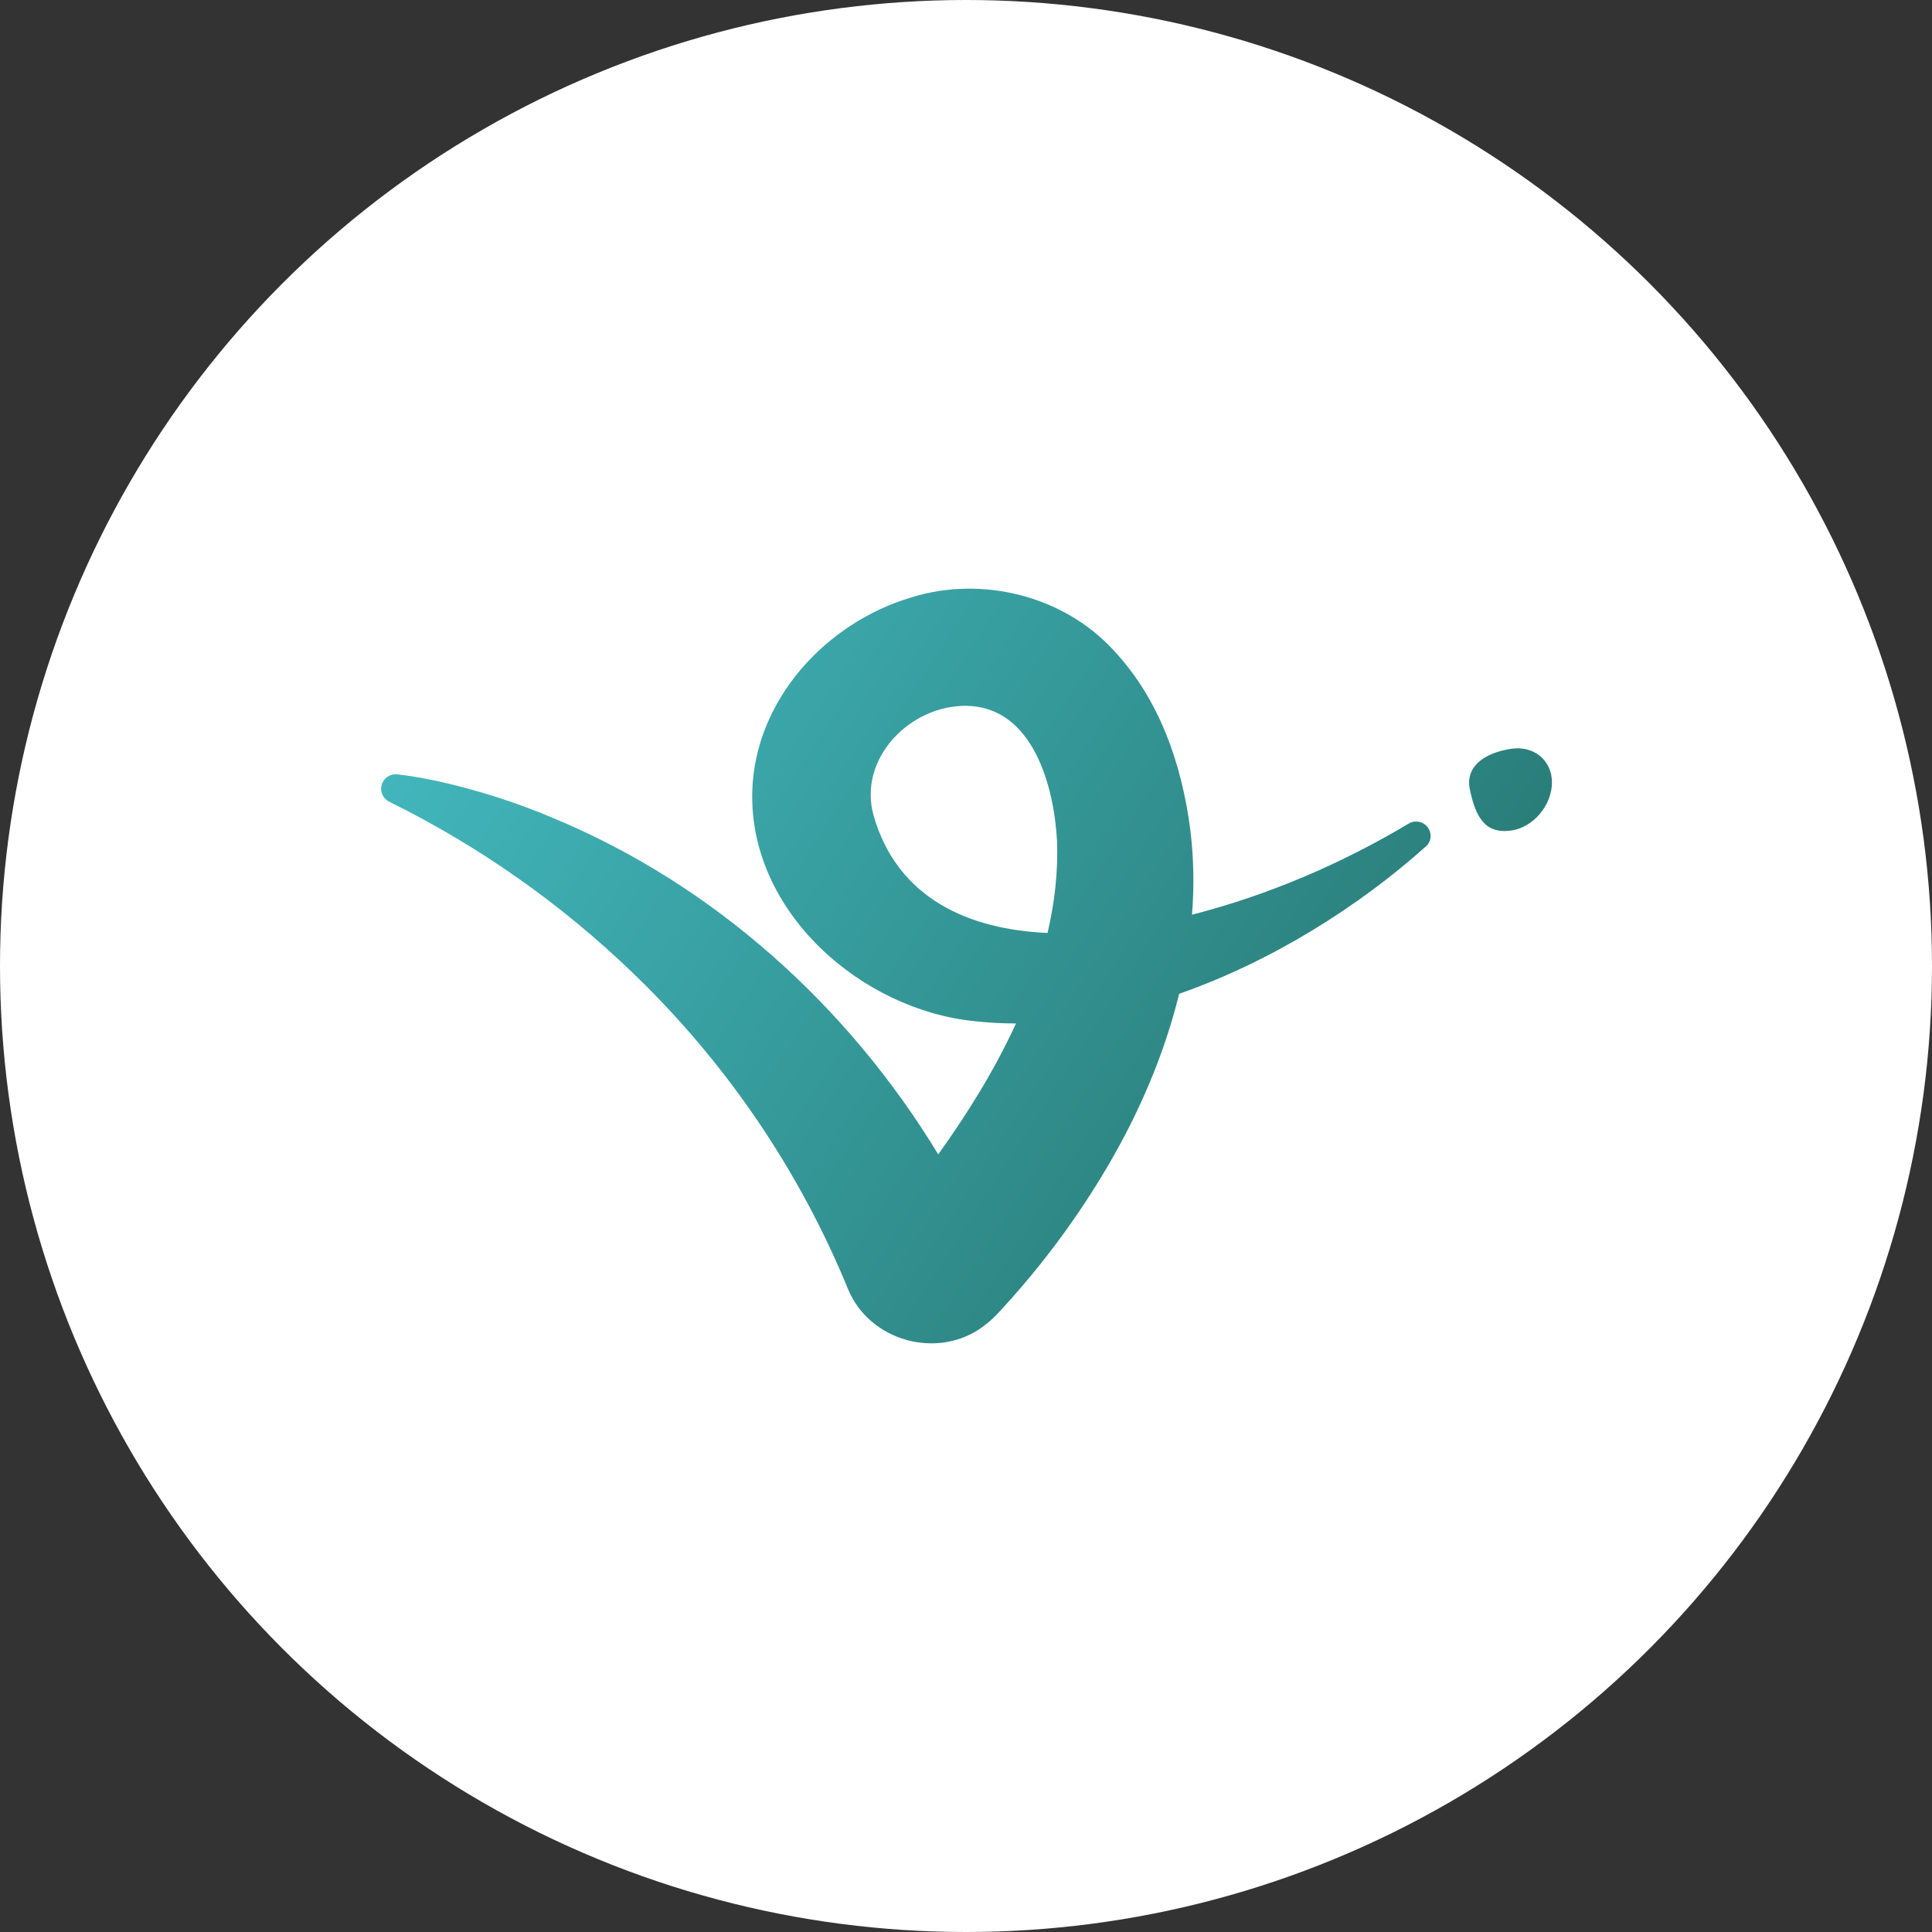 <svg xmlns="http://www.w3.org/2000/svg" width="32" height="32" viewBox="0 0 512 512" fill="none">
    <rect x="0" y="0" width="512" height="512" fill="#333333" stroke="none"/>
    <circle cx="256" cy="256" r="256" fill="#FFFFFF"/>
    <path fill-rule="evenodd" clip-rule="evenodd" d="M312.485 263.363C337.05 254.791 360.2 240.166 377.894 224.286L377.907 224.313C378.597 223.669 379.022 222.793 379.102 221.855C379.182 220.916 378.911 219.982 378.341 219.231C377.77 218.48 376.941 217.966 376.013 217.788C375.085 217.609 374.124 217.779 373.314 218.265C355.565 228.876 335.977 237.277 315.897 242.405C316.497 234.768 316.37 227.084 315.383 219.442C313.113 202.475 307.351 185.521 295.37 172.608C282.1 157.929 260.314 152.443 241.509 158.317C218.917 165.034 200.086 185.387 199.361 209.674C198.448 241.655 228.239 267.721 258.554 270.652C262.09 271.039 265.658 271.227 269.245 271.232C263.655 283.448 256.401 295.118 248.64 305.924C224.805 266.608 189.074 234.406 146.602 216.793C136.71 212.608 126.455 209.334 115.964 207.011C112.391 206.275 108.993 205.619 105.219 205.205C104.302 205.118 103.385 205.361 102.633 205.89C101.881 206.418 101.343 207.198 101.118 208.087C100.892 208.976 100.993 209.916 101.403 210.737C101.813 211.559 102.504 212.207 103.352 212.564C127.064 224.289 148.812 239.6 167.823 257.953C192.46 281.655 211.869 310.21 224.814 341.799C230.522 355.408 248.427 360.386 260.408 351.635C262.247 350.279 263.927 348.721 265.418 346.991C276.159 335.348 285.615 322.589 293.624 308.935C301.806 294.982 308.546 279.483 312.485 263.363ZM259.329 325.694L259.333 325.702L259.642 326.331C259.543 326.116 259.439 325.903 259.329 325.694ZM277.616 247.243C279.492 239.23 280.424 231.083 280.125 222.881C279.333 208.162 273.665 187.368 256.163 187.046C241.093 186.872 227.232 201.11 231.543 216.231C237.925 238.299 256.983 246.347 277.616 247.243Z" fill="url(#paint0_linear_5925_16)"/>
    <path d="M389.539 209.273C391.084 216.472 393.461 221.035 400.405 220.111C406.369 219.322 411.285 213.34 411.285 207.359C411.285 201.378 406.342 197.51 400.405 198.447C392.87 199.638 388.277 203.425 389.539 209.273Z" fill="url(#paint1_linear_5925_16)"/>
    <defs>
        <linearGradient id="paint0_linear_5925_16" x1="101" y1="156" x2="411" y2="356" gradientUnits="userSpaceOnUse">
            <stop stop-color="#44BCC3"/>
            <stop offset="1" stop-color="#236D66"/>
        </linearGradient>
        <linearGradient id="paint1_linear_5925_16" x1="101" y1="156" x2="411" y2="356" gradientUnits="userSpaceOnUse">
            <stop stop-color="#44BCC3"/>
            <stop offset="1" stop-color="#236D66"/>
        </linearGradient>
    </defs>
</svg>